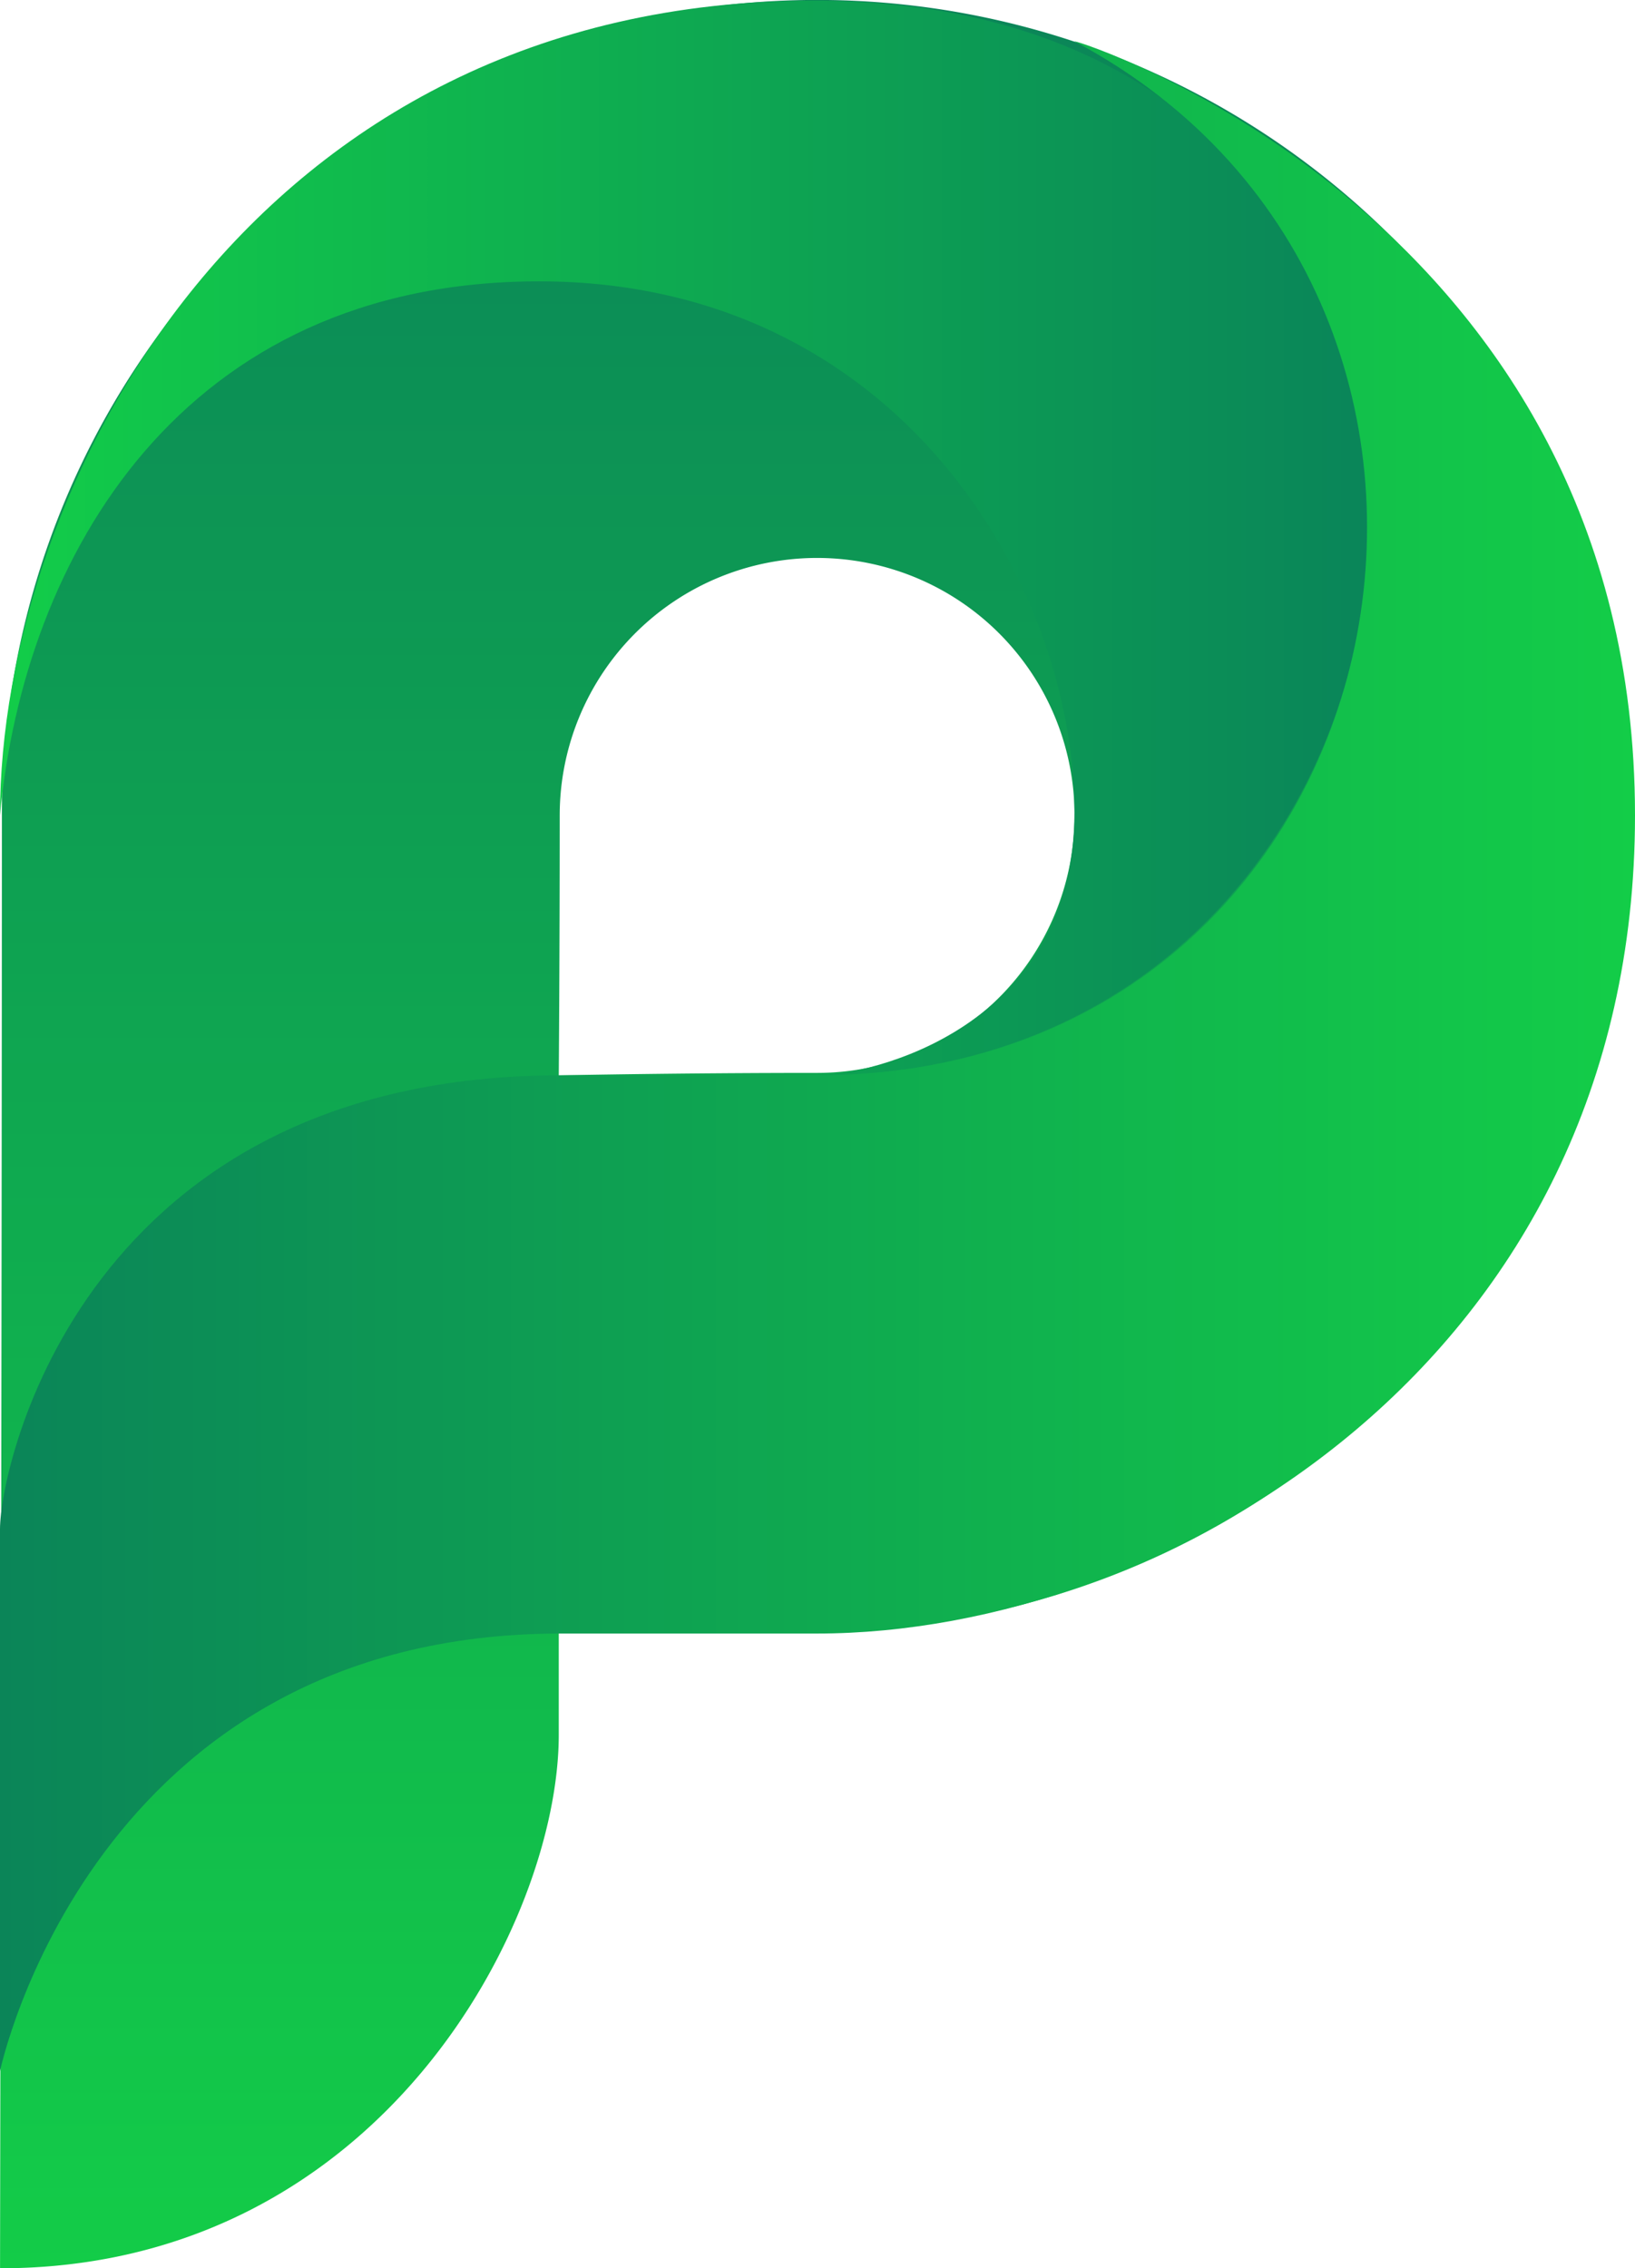 <svg id="P_shape" data-name="P shape" xmlns="http://www.w3.org/2000/svg" xmlns:xlink="http://www.w3.org/1999/xlink" width="86.656" height="120.188" viewBox="0 0 86.656 120.188">
  <defs>
    <style>
      .cls-1, .cls-2, .cls-3 {
        fill-rule: evenodd;
      }

      .cls-1 {
        fill: url(#linear-gradient);
      }

      .cls-2 {
        fill: url(#linear-gradient-2);
      }

      .cls-3 {
        fill: url(#linear-gradient-3);
      }
    </style>
    <linearGradient id="linear-gradient" x1="643.25" y1="185.25" x2="643.25" y2="305.438" gradientUnits="userSpaceOnUse">
      <stop offset="0" stop-color="#0b8558"/>
      <stop offset="1" stop-color="#13cc48"/>
    </linearGradient>
    <linearGradient id="linear-gradient-2" x1="600" y1="213.75" x2="672.594" y2="213.75" gradientUnits="userSpaceOnUse">
      <stop offset="0" stop-color="#12cd49"/>
      <stop offset="1" stop-color="#0a8559"/>
    </linearGradient>
    <linearGradient id="linear-gradient-3" x1="686.656" y1="241.219" x2="600" y2="241.219" gradientUnits="userSpaceOnUse">
      <stop offset="0" stop-color="#13cd48"/>
      <stop offset="1" stop-color="#0b8558"/>
    </linearGradient>
  </defs>
  <path id="p" class="cls-1" d="M600.1,228.455a43.208,43.208,0,1,1,43.208,43.208H629.615v5.506c0,9.924-9.457,28.271-29.612,28.271C600,305.44,600.1,252.318,600.1,228.455Zm29.565,0A13.643,13.643,0,1,1,643.308,242.1c-7.535,0-13.693.13-13.693,0.13S629.665,235.99,629.665,228.455Z" transform="translate(-600 -185.25)"/>
  <path id="gradient_1" data-name="gradient 1" class="cls-2" d="M600,228.455c0-17.353,13.329-43.174,43.174-43.174,41.334,0,37.028,56.947.131,56.947,2.735,0,13.642-2.428,13.642-13.963,0-12.1-9.414-28.107-28.368-28.107S601.266,214.777,600,228.455Z" transform="translate(-600 -185.25)"/>
  <path id="gradient_2" data-name="gradient 2" class="cls-3" d="M600,294.993s4.841-23.187,29.724-23.187h13.581c18.476,0,43.351-14.423,43.351-43.351,0-31.63-29.709-41.157-29.709-41.014,26.032,13.837,17.817,54.787-13.642,54.787H629.727C604.5,242.228,600,262.856,600,266.275v28.718Z" transform="translate(-600 -185.25)"/>
</svg>
